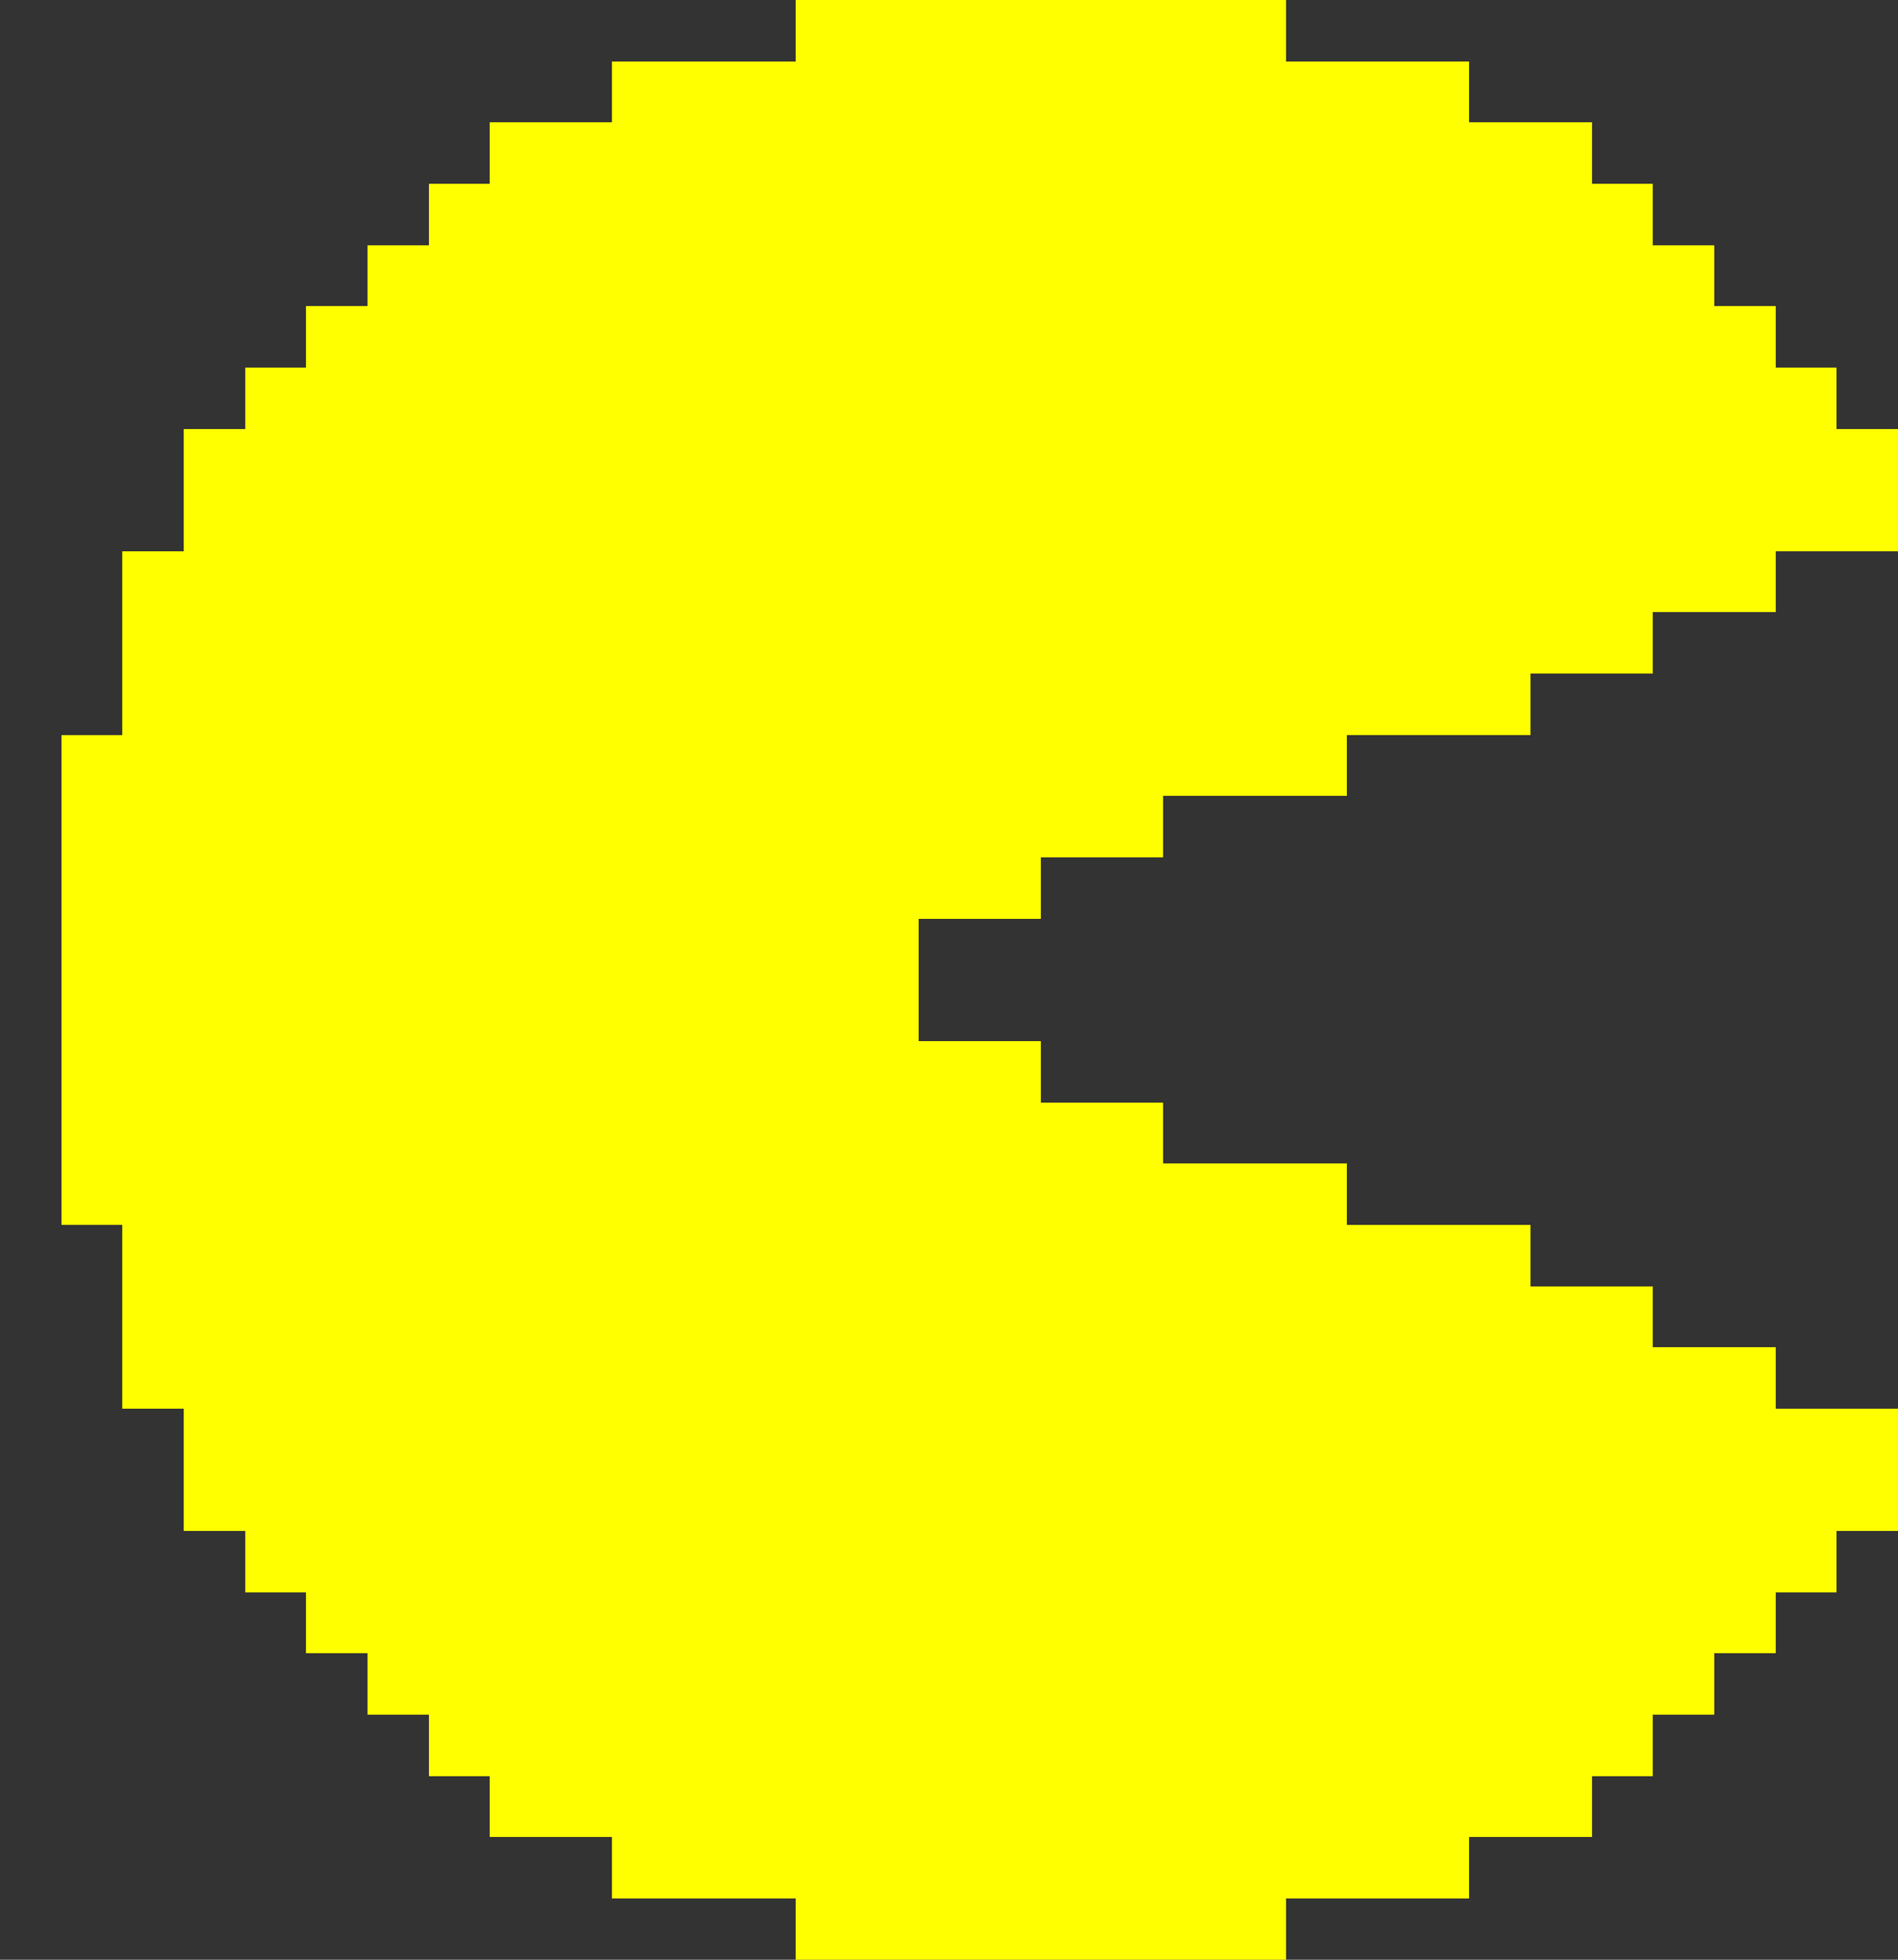 <?xml version="1.0" encoding="UTF-8" ?>
<svg version="1.1" width="31" height="32" xmlns="http://www.w3.org/2000/svg" shape-rendering="crispEdges">
<rect width="100%" height="100%" fill="#333333" stroke="none"/>
<rect x="13" y="0" width="1" height="1" fill="#FFFF00" />
<rect x="14" y="0" width="1" height="1" fill="#FFFF00" />
<rect x="15" y="0" width="1" height="1" fill="#FFFF00" />
<rect x="16" y="0" width="1" height="1" fill="#FFFF00" />
<rect x="17" y="0" width="1" height="1" fill="#FFFF00" />
<rect x="18" y="0" width="1" height="1" fill="#FFFF00" />
<rect x="19" y="0" width="1" height="1" fill="#FFFF00" />
<rect x="20" y="0" width="1" height="1" fill="#FFFF00" />
<rect x="10" y="1" width="1" height="1" fill="#FFFF00" />
<rect x="11" y="1" width="1" height="1" fill="#FFFF00" />
<rect x="12" y="1" width="1" height="1" fill="#FFFF00" />
<rect x="13" y="1" width="1" height="1" fill="#FFFF00" />
<rect x="14" y="1" width="1" height="1" fill="#FFFF00" />
<rect x="15" y="1" width="1" height="1" fill="#FFFF00" />
<rect x="16" y="1" width="1" height="1" fill="#FFFF00" />
<rect x="17" y="1" width="1" height="1" fill="#FFFF00" />
<rect x="18" y="1" width="1" height="1" fill="#FFFF00" />
<rect x="19" y="1" width="1" height="1" fill="#FFFF00" />
<rect x="20" y="1" width="1" height="1" fill="#FFFF00" />
<rect x="21" y="1" width="1" height="1" fill="#FFFF00" />
<rect x="22" y="1" width="1" height="1" fill="#FFFF00" />
<rect x="23" y="1" width="1" height="1" fill="#FFFF00" />
<rect x="8" y="2" width="1" height="1" fill="#FFFF00" />
<rect x="9" y="2" width="1" height="1" fill="#FFFF00" />
<rect x="10" y="2" width="1" height="1" fill="#FFFF00" />
<rect x="11" y="2" width="1" height="1" fill="#FFFF00" />
<rect x="12" y="2" width="1" height="1" fill="#FFFF00" />
<rect x="13" y="2" width="1" height="1" fill="#FFFF00" />
<rect x="14" y="2" width="1" height="1" fill="#FFFF00" />
<rect x="15" y="2" width="1" height="1" fill="#FFFF00" />
<rect x="16" y="2" width="1" height="1" fill="#FFFF00" />
<rect x="17" y="2" width="1" height="1" fill="#FFFF00" />
<rect x="18" y="2" width="1" height="1" fill="#FFFF00" />
<rect x="19" y="2" width="1" height="1" fill="#FFFF00" />
<rect x="20" y="2" width="1" height="1" fill="#FFFF00" />
<rect x="21" y="2" width="1" height="1" fill="#FFFF00" />
<rect x="22" y="2" width="1" height="1" fill="#FFFF00" />
<rect x="23" y="2" width="1" height="1" fill="#FFFF00" />
<rect x="24" y="2" width="1" height="1" fill="#FFFF00" />
<rect x="25" y="2" width="1" height="1" fill="#FFFF00" />
<rect x="7" y="3" width="1" height="1" fill="#FFFF00" />
<rect x="8" y="3" width="1" height="1" fill="#FFFF00" />
<rect x="9" y="3" width="1" height="1" fill="#FFFF00" />
<rect x="10" y="3" width="1" height="1" fill="#FFFF00" />
<rect x="11" y="3" width="1" height="1" fill="#FFFF00" />
<rect x="12" y="3" width="1" height="1" fill="#FFFF00" />
<rect x="13" y="3" width="1" height="1" fill="#FFFF00" />
<rect x="14" y="3" width="1" height="1" fill="#FFFF00" />
<rect x="15" y="3" width="1" height="1" fill="#FFFF00" />
<rect x="16" y="3" width="1" height="1" fill="#FFFF00" />
<rect x="17" y="3" width="1" height="1" fill="#FFFF00" />
<rect x="18" y="3" width="1" height="1" fill="#FFFF00" />
<rect x="19" y="3" width="1" height="1" fill="#FFFF00" />
<rect x="20" y="3" width="1" height="1" fill="#FFFF00" />
<rect x="21" y="3" width="1" height="1" fill="#FFFF00" />
<rect x="22" y="3" width="1" height="1" fill="#FFFF00" />
<rect x="23" y="3" width="1" height="1" fill="#FFFF00" />
<rect x="24" y="3" width="1" height="1" fill="#FFFF00" />
<rect x="25" y="3" width="1" height="1" fill="#FFFF00" />
<rect x="26" y="3" width="1" height="1" fill="#FFFF00" />
<rect x="6" y="4" width="1" height="1" fill="#FFFF00" />
<rect x="7" y="4" width="1" height="1" fill="#FFFF00" />
<rect x="8" y="4" width="1" height="1" fill="#FFFF00" />
<rect x="9" y="4" width="1" height="1" fill="#FFFF00" />
<rect x="10" y="4" width="1" height="1" fill="#FFFF00" />
<rect x="11" y="4" width="1" height="1" fill="#FFFF00" />
<rect x="12" y="4" width="1" height="1" fill="#FFFF00" />
<rect x="13" y="4" width="1" height="1" fill="#FFFF00" />
<rect x="14" y="4" width="1" height="1" fill="#FFFF00" />
<rect x="15" y="4" width="1" height="1" fill="#FFFF00" />
<rect x="16" y="4" width="1" height="1" fill="#FFFF00" />
<rect x="17" y="4" width="1" height="1" fill="#FFFF00" />
<rect x="18" y="4" width="1" height="1" fill="#FFFF00" />
<rect x="19" y="4" width="1" height="1" fill="#FFFF00" />
<rect x="20" y="4" width="1" height="1" fill="#FFFF00" />
<rect x="21" y="4" width="1" height="1" fill="#FFFF00" />
<rect x="22" y="4" width="1" height="1" fill="#FFFF00" />
<rect x="23" y="4" width="1" height="1" fill="#FFFF00" />
<rect x="24" y="4" width="1" height="1" fill="#FFFF00" />
<rect x="25" y="4" width="1" height="1" fill="#FFFF00" />
<rect x="26" y="4" width="1" height="1" fill="#FFFF00" />
<rect x="27" y="4" width="1" height="1" fill="#FFFF00" />
<rect x="5" y="5" width="1" height="1" fill="#FFFF00" />
<rect x="6" y="5" width="1" height="1" fill="#FFFF00" />
<rect x="7" y="5" width="1" height="1" fill="#FFFF00" />
<rect x="8" y="5" width="1" height="1" fill="#FFFF00" />
<rect x="9" y="5" width="1" height="1" fill="#FFFF00" />
<rect x="10" y="5" width="1" height="1" fill="#FFFF00" />
<rect x="11" y="5" width="1" height="1" fill="#FFFF00" />
<rect x="12" y="5" width="1" height="1" fill="#FFFF00" />
<rect x="13" y="5" width="1" height="1" fill="#FFFF00" />
<rect x="14" y="5" width="1" height="1" fill="#FFFF00" />
<rect x="15" y="5" width="1" height="1" fill="#FFFF00" />
<rect x="16" y="5" width="1" height="1" fill="#FFFF00" />
<rect x="17" y="5" width="1" height="1" fill="#FFFF00" />
<rect x="18" y="5" width="1" height="1" fill="#FFFF00" />
<rect x="19" y="5" width="1" height="1" fill="#FFFF00" />
<rect x="20" y="5" width="1" height="1" fill="#FFFF00" />
<rect x="21" y="5" width="1" height="1" fill="#FFFF00" />
<rect x="22" y="5" width="1" height="1" fill="#FFFF00" />
<rect x="23" y="5" width="1" height="1" fill="#FFFF00" />
<rect x="24" y="5" width="1" height="1" fill="#FFFF00" />
<rect x="25" y="5" width="1" height="1" fill="#FFFF00" />
<rect x="26" y="5" width="1" height="1" fill="#FFFF00" />
<rect x="27" y="5" width="1" height="1" fill="#FFFF00" />
<rect x="28" y="5" width="1" height="1" fill="#FFFF00" />
<rect x="4" y="6" width="1" height="1" fill="#FFFF00" />
<rect x="5" y="6" width="1" height="1" fill="#FFFF00" />
<rect x="6" y="6" width="1" height="1" fill="#FFFF00" />
<rect x="7" y="6" width="1" height="1" fill="#FFFF00" />
<rect x="8" y="6" width="1" height="1" fill="#FFFF00" />
<rect x="9" y="6" width="1" height="1" fill="#FFFF00" />
<rect x="10" y="6" width="1" height="1" fill="#FFFF00" />
<rect x="11" y="6" width="1" height="1" fill="#FFFF00" />
<rect x="12" y="6" width="1" height="1" fill="#FFFF00" />
<rect x="13" y="6" width="1" height="1" fill="#FFFF00" />
<rect x="14" y="6" width="1" height="1" fill="#FFFF00" />
<rect x="15" y="6" width="1" height="1" fill="#FFFF00" />
<rect x="16" y="6" width="1" height="1" fill="#FFFF00" />
<rect x="17" y="6" width="1" height="1" fill="#FFFF00" />
<rect x="18" y="6" width="1" height="1" fill="#FFFF00" />
<rect x="19" y="6" width="1" height="1" fill="#FFFF00" />
<rect x="20" y="6" width="1" height="1" fill="#FFFF00" />
<rect x="21" y="6" width="1" height="1" fill="#FFFF00" />
<rect x="22" y="6" width="1" height="1" fill="#FFFF00" />
<rect x="23" y="6" width="1" height="1" fill="#FFFF00" />
<rect x="24" y="6" width="1" height="1" fill="#FFFF00" />
<rect x="25" y="6" width="1" height="1" fill="#FFFF00" />
<rect x="26" y="6" width="1" height="1" fill="#FFFF00" />
<rect x="27" y="6" width="1" height="1" fill="#FFFF00" />
<rect x="28" y="6" width="1" height="1" fill="#FFFF00" />
<rect x="29" y="6" width="1" height="1" fill="#FFFF00" />
<rect x="3" y="7" width="1" height="1" fill="#FFFF00" />
<rect x="4" y="7" width="1" height="1" fill="#FFFF00" />
<rect x="5" y="7" width="1" height="1" fill="#FFFF00" />
<rect x="6" y="7" width="1" height="1" fill="#FFFF00" />
<rect x="7" y="7" width="1" height="1" fill="#FFFF00" />
<rect x="8" y="7" width="1" height="1" fill="#FFFF00" />
<rect x="9" y="7" width="1" height="1" fill="#FFFF00" />
<rect x="10" y="7" width="1" height="1" fill="#FFFF00" />
<rect x="11" y="7" width="1" height="1" fill="#FFFF00" />
<rect x="12" y="7" width="1" height="1" fill="#FFFF00" />
<rect x="13" y="7" width="1" height="1" fill="#FFFF00" />
<rect x="14" y="7" width="1" height="1" fill="#FFFF00" />
<rect x="15" y="7" width="1" height="1" fill="#FFFF00" />
<rect x="16" y="7" width="1" height="1" fill="#FFFF00" />
<rect x="17" y="7" width="1" height="1" fill="#FFFF00" />
<rect x="18" y="7" width="1" height="1" fill="#FFFF00" />
<rect x="19" y="7" width="1" height="1" fill="#FFFF00" />
<rect x="20" y="7" width="1" height="1" fill="#FFFF00" />
<rect x="21" y="7" width="1" height="1" fill="#FFFF00" />
<rect x="22" y="7" width="1" height="1" fill="#FFFF00" />
<rect x="23" y="7" width="1" height="1" fill="#FFFF00" />
<rect x="24" y="7" width="1" height="1" fill="#FFFF00" />
<rect x="25" y="7" width="1" height="1" fill="#FFFF00" />
<rect x="26" y="7" width="1" height="1" fill="#FFFF00" />
<rect x="27" y="7" width="1" height="1" fill="#FFFF00" />
<rect x="28" y="7" width="1" height="1" fill="#FFFF00" />
<rect x="29" y="7" width="1" height="1" fill="#FFFF00" />
<rect x="30" y="7" width="1" height="1" fill="#FFFF00" />
<rect x="3" y="8" width="1" height="1" fill="#FFFF00" />
<rect x="4" y="8" width="1" height="1" fill="#FFFF00" />
<rect x="5" y="8" width="1" height="1" fill="#FFFF00" />
<rect x="6" y="8" width="1" height="1" fill="#FFFF00" />
<rect x="7" y="8" width="1" height="1" fill="#FFFF00" />
<rect x="8" y="8" width="1" height="1" fill="#FFFF00" />
<rect x="9" y="8" width="1" height="1" fill="#FFFF00" />
<rect x="10" y="8" width="1" height="1" fill="#FFFF00" />
<rect x="11" y="8" width="1" height="1" fill="#FFFF00" />
<rect x="12" y="8" width="1" height="1" fill="#FFFF00" />
<rect x="13" y="8" width="1" height="1" fill="#FFFF00" />
<rect x="14" y="8" width="1" height="1" fill="#FFFF00" />
<rect x="15" y="8" width="1" height="1" fill="#FFFF00" />
<rect x="16" y="8" width="1" height="1" fill="#FFFF00" />
<rect x="17" y="8" width="1" height="1" fill="#FFFF00" />
<rect x="18" y="8" width="1" height="1" fill="#FFFF00" />
<rect x="19" y="8" width="1" height="1" fill="#FFFF00" />
<rect x="20" y="8" width="1" height="1" fill="#FFFF00" />
<rect x="21" y="8" width="1" height="1" fill="#FFFF00" />
<rect x="22" y="8" width="1" height="1" fill="#FFFF00" />
<rect x="23" y="8" width="1" height="1" fill="#FFFF00" />
<rect x="24" y="8" width="1" height="1" fill="#FFFF00" />
<rect x="25" y="8" width="1" height="1" fill="#FFFF00" />
<rect x="26" y="8" width="1" height="1" fill="#FFFF00" />
<rect x="27" y="8" width="1" height="1" fill="#FFFF00" />
<rect x="28" y="8" width="1" height="1" fill="#FFFF00" />
<rect x="29" y="8" width="1" height="1" fill="#FFFF00" />
<rect x="30" y="8" width="1" height="1" fill="#FFFF00" />
<rect x="2" y="9" width="1" height="1" fill="#FFFF00" />
<rect x="3" y="9" width="1" height="1" fill="#FFFF00" />
<rect x="4" y="9" width="1" height="1" fill="#FFFF00" />
<rect x="5" y="9" width="1" height="1" fill="#FFFF00" />
<rect x="6" y="9" width="1" height="1" fill="#FFFF00" />
<rect x="7" y="9" width="1" height="1" fill="#FFFF00" />
<rect x="8" y="9" width="1" height="1" fill="#FFFF00" />
<rect x="9" y="9" width="1" height="1" fill="#FFFF00" />
<rect x="10" y="9" width="1" height="1" fill="#FFFF00" />
<rect x="11" y="9" width="1" height="1" fill="#FFFF00" />
<rect x="12" y="9" width="1" height="1" fill="#FFFF00" />
<rect x="13" y="9" width="1" height="1" fill="#FFFF00" />
<rect x="14" y="9" width="1" height="1" fill="#FFFF00" />
<rect x="15" y="9" width="1" height="1" fill="#FFFF00" />
<rect x="16" y="9" width="1" height="1" fill="#FFFF00" />
<rect x="17" y="9" width="1" height="1" fill="#FFFF00" />
<rect x="18" y="9" width="1" height="1" fill="#FFFF00" />
<rect x="19" y="9" width="1" height="1" fill="#FFFF00" />
<rect x="20" y="9" width="1" height="1" fill="#FFFF00" />
<rect x="21" y="9" width="1" height="1" fill="#FFFF00" />
<rect x="22" y="9" width="1" height="1" fill="#FFFF00" />
<rect x="23" y="9" width="1" height="1" fill="#FFFF00" />
<rect x="24" y="9" width="1" height="1" fill="#FFFF00" />
<rect x="25" y="9" width="1" height="1" fill="#FFFF00" />
<rect x="26" y="9" width="1" height="1" fill="#FFFF00" />
<rect x="27" y="9" width="1" height="1" fill="#FFFF00" />
<rect x="28" y="9" width="1" height="1" fill="#FFFF00" />
<rect x="2" y="10" width="1" height="1" fill="#FFFF00" />
<rect x="3" y="10" width="1" height="1" fill="#FFFF00" />
<rect x="4" y="10" width="1" height="1" fill="#FFFF00" />
<rect x="5" y="10" width="1" height="1" fill="#FFFF00" />
<rect x="6" y="10" width="1" height="1" fill="#FFFF00" />
<rect x="7" y="10" width="1" height="1" fill="#FFFF00" />
<rect x="8" y="10" width="1" height="1" fill="#FFFF00" />
<rect x="9" y="10" width="1" height="1" fill="#FFFF00" />
<rect x="10" y="10" width="1" height="1" fill="#FFFF00" />
<rect x="11" y="10" width="1" height="1" fill="#FFFF00" />
<rect x="12" y="10" width="1" height="1" fill="#FFFF00" />
<rect x="13" y="10" width="1" height="1" fill="#FFFF00" />
<rect x="14" y="10" width="1" height="1" fill="#FFFF00" />
<rect x="15" y="10" width="1" height="1" fill="#FFFF00" />
<rect x="16" y="10" width="1" height="1" fill="#FFFF00" />
<rect x="17" y="10" width="1" height="1" fill="#FFFF00" />
<rect x="18" y="10" width="1" height="1" fill="#FFFF00" />
<rect x="19" y="10" width="1" height="1" fill="#FFFF00" />
<rect x="20" y="10" width="1" height="1" fill="#FFFF00" />
<rect x="21" y="10" width="1" height="1" fill="#FFFF00" />
<rect x="22" y="10" width="1" height="1" fill="#FFFF00" />
<rect x="23" y="10" width="1" height="1" fill="#FFFF00" />
<rect x="24" y="10" width="1" height="1" fill="#FFFF00" />
<rect x="25" y="10" width="1" height="1" fill="#FFFF00" />
<rect x="26" y="10" width="1" height="1" fill="#FFFF00" />
<rect x="2" y="11" width="1" height="1" fill="#FFFF00" />
<rect x="3" y="11" width="1" height="1" fill="#FFFF00" />
<rect x="4" y="11" width="1" height="1" fill="#FFFF00" />
<rect x="5" y="11" width="1" height="1" fill="#FFFF00" />
<rect x="6" y="11" width="1" height="1" fill="#FFFF00" />
<rect x="7" y="11" width="1" height="1" fill="#FFFF00" />
<rect x="8" y="11" width="1" height="1" fill="#FFFF00" />
<rect x="9" y="11" width="1" height="1" fill="#FFFF00" />
<rect x="10" y="11" width="1" height="1" fill="#FFFF00" />
<rect x="11" y="11" width="1" height="1" fill="#FFFF00" />
<rect x="12" y="11" width="1" height="1" fill="#FFFF00" />
<rect x="13" y="11" width="1" height="1" fill="#FFFF00" />
<rect x="14" y="11" width="1" height="1" fill="#FFFF00" />
<rect x="15" y="11" width="1" height="1" fill="#FFFF00" />
<rect x="16" y="11" width="1" height="1" fill="#FFFF00" />
<rect x="17" y="11" width="1" height="1" fill="#FFFF00" />
<rect x="18" y="11" width="1" height="1" fill="#FFFF00" />
<rect x="19" y="11" width="1" height="1" fill="#FFFF00" />
<rect x="20" y="11" width="1" height="1" fill="#FFFF00" />
<rect x="21" y="11" width="1" height="1" fill="#FFFF00" />
<rect x="22" y="11" width="1" height="1" fill="#FFFF00" />
<rect x="23" y="11" width="1" height="1" fill="#FFFF00" />
<rect x="24" y="11" width="1" height="1" fill="#FFFF00" />
<rect x="1" y="12" width="1" height="1" fill="#FFFF00" />
<rect x="2" y="12" width="1" height="1" fill="#FFFF00" />
<rect x="3" y="12" width="1" height="1" fill="#FFFF00" />
<rect x="4" y="12" width="1" height="1" fill="#FFFF00" />
<rect x="5" y="12" width="1" height="1" fill="#FFFF00" />
<rect x="6" y="12" width="1" height="1" fill="#FFFF00" />
<rect x="7" y="12" width="1" height="1" fill="#FFFF00" />
<rect x="8" y="12" width="1" height="1" fill="#FFFF00" />
<rect x="9" y="12" width="1" height="1" fill="#FFFF00" />
<rect x="10" y="12" width="1" height="1" fill="#FFFF00" />
<rect x="11" y="12" width="1" height="1" fill="#FFFF00" />
<rect x="12" y="12" width="1" height="1" fill="#FFFF00" />
<rect x="13" y="12" width="1" height="1" fill="#FFFF00" />
<rect x="14" y="12" width="1" height="1" fill="#FFFF00" />
<rect x="15" y="12" width="1" height="1" fill="#FFFF00" />
<rect x="16" y="12" width="1" height="1" fill="#FFFF00" />
<rect x="17" y="12" width="1" height="1" fill="#FFFF00" />
<rect x="18" y="12" width="1" height="1" fill="#FFFF00" />
<rect x="19" y="12" width="1" height="1" fill="#FFFF00" />
<rect x="20" y="12" width="1" height="1" fill="#FFFF00" />
<rect x="21" y="12" width="1" height="1" fill="#FFFF00" />
<rect x="1" y="13" width="1" height="1" fill="#FFFF00" />
<rect x="2" y="13" width="1" height="1" fill="#FFFF00" />
<rect x="3" y="13" width="1" height="1" fill="#FFFF00" />
<rect x="4" y="13" width="1" height="1" fill="#FFFF00" />
<rect x="5" y="13" width="1" height="1" fill="#FFFF00" />
<rect x="6" y="13" width="1" height="1" fill="#FFFF00" />
<rect x="7" y="13" width="1" height="1" fill="#FFFF00" />
<rect x="8" y="13" width="1" height="1" fill="#FFFF00" />
<rect x="9" y="13" width="1" height="1" fill="#FFFF00" />
<rect x="10" y="13" width="1" height="1" fill="#FFFF00" />
<rect x="11" y="13" width="1" height="1" fill="#FFFF00" />
<rect x="12" y="13" width="1" height="1" fill="#FFFF00" />
<rect x="13" y="13" width="1" height="1" fill="#FFFF00" />
<rect x="14" y="13" width="1" height="1" fill="#FFFF00" />
<rect x="15" y="13" width="1" height="1" fill="#FFFF00" />
<rect x="16" y="13" width="1" height="1" fill="#FFFF00" />
<rect x="17" y="13" width="1" height="1" fill="#FFFF00" />
<rect x="18" y="13" width="1" height="1" fill="#FFFF00" />
<rect x="1" y="14" width="1" height="1" fill="#FFFF00" />
<rect x="2" y="14" width="1" height="1" fill="#FFFF00" />
<rect x="3" y="14" width="1" height="1" fill="#FFFF00" />
<rect x="4" y="14" width="1" height="1" fill="#FFFF00" />
<rect x="5" y="14" width="1" height="1" fill="#FFFF00" />
<rect x="6" y="14" width="1" height="1" fill="#FFFF00" />
<rect x="7" y="14" width="1" height="1" fill="#FFFF00" />
<rect x="8" y="14" width="1" height="1" fill="#FFFF00" />
<rect x="9" y="14" width="1" height="1" fill="#FFFF00" />
<rect x="10" y="14" width="1" height="1" fill="#FFFF00" />
<rect x="11" y="14" width="1" height="1" fill="#FFFF00" />
<rect x="12" y="14" width="1" height="1" fill="#FFFF00" />
<rect x="13" y="14" width="1" height="1" fill="#FFFF00" />
<rect x="14" y="14" width="1" height="1" fill="#FFFF00" />
<rect x="15" y="14" width="1" height="1" fill="#FFFF00" />
<rect x="16" y="14" width="1" height="1" fill="#FFFF00" />
<rect x="1" y="15" width="1" height="1" fill="#FFFF00" />
<rect x="2" y="15" width="1" height="1" fill="#FFFF00" />
<rect x="3" y="15" width="1" height="1" fill="#FFFF00" />
<rect x="4" y="15" width="1" height="1" fill="#FFFF00" />
<rect x="5" y="15" width="1" height="1" fill="#FFFF00" />
<rect x="6" y="15" width="1" height="1" fill="#FFFF00" />
<rect x="7" y="15" width="1" height="1" fill="#FFFF00" />
<rect x="8" y="15" width="1" height="1" fill="#FFFF00" />
<rect x="9" y="15" width="1" height="1" fill="#FFFF00" />
<rect x="10" y="15" width="1" height="1" fill="#FFFF00" />
<rect x="11" y="15" width="1" height="1" fill="#FFFF00" />
<rect x="12" y="15" width="1" height="1" fill="#FFFF00" />
<rect x="13" y="15" width="1" height="1" fill="#FFFF00" />
<rect x="14" y="15" width="1" height="1" fill="#FFFF00" />
<rect x="1" y="16" width="1" height="1" fill="#FFFF00" />
<rect x="2" y="16" width="1" height="1" fill="#FFFF00" />
<rect x="3" y="16" width="1" height="1" fill="#FFFF00" />
<rect x="4" y="16" width="1" height="1" fill="#FFFF00" />
<rect x="5" y="16" width="1" height="1" fill="#FFFF00" />
<rect x="6" y="16" width="1" height="1" fill="#FFFF00" />
<rect x="7" y="16" width="1" height="1" fill="#FFFF00" />
<rect x="8" y="16" width="1" height="1" fill="#FFFF00" />
<rect x="9" y="16" width="1" height="1" fill="#FFFF00" />
<rect x="10" y="16" width="1" height="1" fill="#FFFF00" />
<rect x="11" y="16" width="1" height="1" fill="#FFFF00" />
<rect x="12" y="16" width="1" height="1" fill="#FFFF00" />
<rect x="13" y="16" width="1" height="1" fill="#FFFF00" />
<rect x="14" y="16" width="1" height="1" fill="#FFFF00" />
<rect x="1" y="17" width="1" height="1" fill="#FFFF00" />
<rect x="2" y="17" width="1" height="1" fill="#FFFF00" />
<rect x="3" y="17" width="1" height="1" fill="#FFFF00" />
<rect x="4" y="17" width="1" height="1" fill="#FFFF00" />
<rect x="5" y="17" width="1" height="1" fill="#FFFF00" />
<rect x="6" y="17" width="1" height="1" fill="#FFFF00" />
<rect x="7" y="17" width="1" height="1" fill="#FFFF00" />
<rect x="8" y="17" width="1" height="1" fill="#FFFF00" />
<rect x="9" y="17" width="1" height="1" fill="#FFFF00" />
<rect x="10" y="17" width="1" height="1" fill="#FFFF00" />
<rect x="11" y="17" width="1" height="1" fill="#FFFF00" />
<rect x="12" y="17" width="1" height="1" fill="#FFFF00" />
<rect x="13" y="17" width="1" height="1" fill="#FFFF00" />
<rect x="14" y="17" width="1" height="1" fill="#FFFF00" />
<rect x="15" y="17" width="1" height="1" fill="#FFFF00" />
<rect x="16" y="17" width="1" height="1" fill="#FFFF00" />
<rect x="1" y="18" width="1" height="1" fill="#FFFF00" />
<rect x="2" y="18" width="1" height="1" fill="#FFFF00" />
<rect x="3" y="18" width="1" height="1" fill="#FFFF00" />
<rect x="4" y="18" width="1" height="1" fill="#FFFF00" />
<rect x="5" y="18" width="1" height="1" fill="#FFFF00" />
<rect x="6" y="18" width="1" height="1" fill="#FFFF00" />
<rect x="7" y="18" width="1" height="1" fill="#FFFF00" />
<rect x="8" y="18" width="1" height="1" fill="#FFFF00" />
<rect x="9" y="18" width="1" height="1" fill="#FFFF00" />
<rect x="10" y="18" width="1" height="1" fill="#FFFF00" />
<rect x="11" y="18" width="1" height="1" fill="#FFFF00" />
<rect x="12" y="18" width="1" height="1" fill="#FFFF00" />
<rect x="13" y="18" width="1" height="1" fill="#FFFF00" />
<rect x="14" y="18" width="1" height="1" fill="#FFFF00" />
<rect x="15" y="18" width="1" height="1" fill="#FFFF00" />
<rect x="16" y="18" width="1" height="1" fill="#FFFF00" />
<rect x="17" y="18" width="1" height="1" fill="#FFFF00" />
<rect x="18" y="18" width="1" height="1" fill="#FFFF00" />
<rect x="1" y="19" width="1" height="1" fill="#FFFF00" />
<rect x="2" y="19" width="1" height="1" fill="#FFFF00" />
<rect x="3" y="19" width="1" height="1" fill="#FFFF00" />
<rect x="4" y="19" width="1" height="1" fill="#FFFF00" />
<rect x="5" y="19" width="1" height="1" fill="#FFFF00" />
<rect x="6" y="19" width="1" height="1" fill="#FFFF00" />
<rect x="7" y="19" width="1" height="1" fill="#FFFF00" />
<rect x="8" y="19" width="1" height="1" fill="#FFFF00" />
<rect x="9" y="19" width="1" height="1" fill="#FFFF00" />
<rect x="10" y="19" width="1" height="1" fill="#FFFF00" />
<rect x="11" y="19" width="1" height="1" fill="#FFFF00" />
<rect x="12" y="19" width="1" height="1" fill="#FFFF00" />
<rect x="13" y="19" width="1" height="1" fill="#FFFF00" />
<rect x="14" y="19" width="1" height="1" fill="#FFFF00" />
<rect x="15" y="19" width="1" height="1" fill="#FFFF00" />
<rect x="16" y="19" width="1" height="1" fill="#FFFF00" />
<rect x="17" y="19" width="1" height="1" fill="#FFFF00" />
<rect x="18" y="19" width="1" height="1" fill="#FFFF00" />
<rect x="19" y="19" width="1" height="1" fill="#FFFF00" />
<rect x="20" y="19" width="1" height="1" fill="#FFFF00" />
<rect x="21" y="19" width="1" height="1" fill="#FFFF00" />
<rect x="2" y="20" width="1" height="1" fill="#FFFF00" />
<rect x="3" y="20" width="1" height="1" fill="#FFFF00" />
<rect x="4" y="20" width="1" height="1" fill="#FFFF00" />
<rect x="5" y="20" width="1" height="1" fill="#FFFF00" />
<rect x="6" y="20" width="1" height="1" fill="#FFFF00" />
<rect x="7" y="20" width="1" height="1" fill="#FFFF00" />
<rect x="8" y="20" width="1" height="1" fill="#FFFF00" />
<rect x="9" y="20" width="1" height="1" fill="#FFFF00" />
<rect x="10" y="20" width="1" height="1" fill="#FFFF00" />
<rect x="11" y="20" width="1" height="1" fill="#FFFF00" />
<rect x="12" y="20" width="1" height="1" fill="#FFFF00" />
<rect x="13" y="20" width="1" height="1" fill="#FFFF00" />
<rect x="14" y="20" width="1" height="1" fill="#FFFF00" />
<rect x="15" y="20" width="1" height="1" fill="#FFFF00" />
<rect x="16" y="20" width="1" height="1" fill="#FFFF00" />
<rect x="17" y="20" width="1" height="1" fill="#FFFF00" />
<rect x="18" y="20" width="1" height="1" fill="#FFFF00" />
<rect x="19" y="20" width="1" height="1" fill="#FFFF00" />
<rect x="20" y="20" width="1" height="1" fill="#FFFF00" />
<rect x="21" y="20" width="1" height="1" fill="#FFFF00" />
<rect x="22" y="20" width="1" height="1" fill="#FFFF00" />
<rect x="23" y="20" width="1" height="1" fill="#FFFF00" />
<rect x="24" y="20" width="1" height="1" fill="#FFFF00" />
<rect x="2" y="21" width="1" height="1" fill="#FFFF00" />
<rect x="3" y="21" width="1" height="1" fill="#FFFF00" />
<rect x="4" y="21" width="1" height="1" fill="#FFFF00" />
<rect x="5" y="21" width="1" height="1" fill="#FFFF00" />
<rect x="6" y="21" width="1" height="1" fill="#FFFF00" />
<rect x="7" y="21" width="1" height="1" fill="#FFFF00" />
<rect x="8" y="21" width="1" height="1" fill="#FFFF00" />
<rect x="9" y="21" width="1" height="1" fill="#FFFF00" />
<rect x="10" y="21" width="1" height="1" fill="#FFFF00" />
<rect x="11" y="21" width="1" height="1" fill="#FFFF00" />
<rect x="12" y="21" width="1" height="1" fill="#FFFF00" />
<rect x="13" y="21" width="1" height="1" fill="#FFFF00" />
<rect x="14" y="21" width="1" height="1" fill="#FFFF00" />
<rect x="15" y="21" width="1" height="1" fill="#FFFF00" />
<rect x="16" y="21" width="1" height="1" fill="#FFFF00" />
<rect x="17" y="21" width="1" height="1" fill="#FFFF00" />
<rect x="18" y="21" width="1" height="1" fill="#FFFF00" />
<rect x="19" y="21" width="1" height="1" fill="#FFFF00" />
<rect x="20" y="21" width="1" height="1" fill="#FFFF00" />
<rect x="21" y="21" width="1" height="1" fill="#FFFF00" />
<rect x="22" y="21" width="1" height="1" fill="#FFFF00" />
<rect x="23" y="21" width="1" height="1" fill="#FFFF00" />
<rect x="24" y="21" width="1" height="1" fill="#FFFF00" />
<rect x="25" y="21" width="1" height="1" fill="#FFFF00" />
<rect x="26" y="21" width="1" height="1" fill="#FFFF00" />
<rect x="2" y="22" width="1" height="1" fill="#FFFF00" />
<rect x="3" y="22" width="1" height="1" fill="#FFFF00" />
<rect x="4" y="22" width="1" height="1" fill="#FFFF00" />
<rect x="5" y="22" width="1" height="1" fill="#FFFF00" />
<rect x="6" y="22" width="1" height="1" fill="#FFFF00" />
<rect x="7" y="22" width="1" height="1" fill="#FFFF00" />
<rect x="8" y="22" width="1" height="1" fill="#FFFF00" />
<rect x="9" y="22" width="1" height="1" fill="#FFFF00" />
<rect x="10" y="22" width="1" height="1" fill="#FFFF00" />
<rect x="11" y="22" width="1" height="1" fill="#FFFF00" />
<rect x="12" y="22" width="1" height="1" fill="#FFFF00" />
<rect x="13" y="22" width="1" height="1" fill="#FFFF00" />
<rect x="14" y="22" width="1" height="1" fill="#FFFF00" />
<rect x="15" y="22" width="1" height="1" fill="#FFFF00" />
<rect x="16" y="22" width="1" height="1" fill="#FFFF00" />
<rect x="17" y="22" width="1" height="1" fill="#FFFF00" />
<rect x="18" y="22" width="1" height="1" fill="#FFFF00" />
<rect x="19" y="22" width="1" height="1" fill="#FFFF00" />
<rect x="20" y="22" width="1" height="1" fill="#FFFF00" />
<rect x="21" y="22" width="1" height="1" fill="#FFFF00" />
<rect x="22" y="22" width="1" height="1" fill="#FFFF00" />
<rect x="23" y="22" width="1" height="1" fill="#FFFF00" />
<rect x="24" y="22" width="1" height="1" fill="#FFFF00" />
<rect x="25" y="22" width="1" height="1" fill="#FFFF00" />
<rect x="26" y="22" width="1" height="1" fill="#FFFF00" />
<rect x="27" y="22" width="1" height="1" fill="#FFFF00" />
<rect x="28" y="22" width="1" height="1" fill="#FFFF00" />
<rect x="3" y="23" width="1" height="1" fill="#FFFF00" />
<rect x="4" y="23" width="1" height="1" fill="#FFFF00" />
<rect x="5" y="23" width="1" height="1" fill="#FFFF00" />
<rect x="6" y="23" width="1" height="1" fill="#FFFF00" />
<rect x="7" y="23" width="1" height="1" fill="#FFFF00" />
<rect x="8" y="23" width="1" height="1" fill="#FFFF00" />
<rect x="9" y="23" width="1" height="1" fill="#FFFF00" />
<rect x="10" y="23" width="1" height="1" fill="#FFFF00" />
<rect x="11" y="23" width="1" height="1" fill="#FFFF00" />
<rect x="12" y="23" width="1" height="1" fill="#FFFF00" />
<rect x="13" y="23" width="1" height="1" fill="#FFFF00" />
<rect x="14" y="23" width="1" height="1" fill="#FFFF00" />
<rect x="15" y="23" width="1" height="1" fill="#FFFF00" />
<rect x="16" y="23" width="1" height="1" fill="#FFFF00" />
<rect x="17" y="23" width="1" height="1" fill="#FFFF00" />
<rect x="18" y="23" width="1" height="1" fill="#FFFF00" />
<rect x="19" y="23" width="1" height="1" fill="#FFFF00" />
<rect x="20" y="23" width="1" height="1" fill="#FFFF00" />
<rect x="21" y="23" width="1" height="1" fill="#FFFF00" />
<rect x="22" y="23" width="1" height="1" fill="#FFFF00" />
<rect x="23" y="23" width="1" height="1" fill="#FFFF00" />
<rect x="24" y="23" width="1" height="1" fill="#FFFF00" />
<rect x="25" y="23" width="1" height="1" fill="#FFFF00" />
<rect x="26" y="23" width="1" height="1" fill="#FFFF00" />
<rect x="27" y="23" width="1" height="1" fill="#FFFF00" />
<rect x="28" y="23" width="1" height="1" fill="#FFFF00" />
<rect x="29" y="23" width="1" height="1" fill="#FFFF00" />
<rect x="30" y="23" width="1" height="1" fill="#FFFF00" />
<rect x="3" y="24" width="1" height="1" fill="#FFFF00" />
<rect x="4" y="24" width="1" height="1" fill="#FFFF00" />
<rect x="5" y="24" width="1" height="1" fill="#FFFF00" />
<rect x="6" y="24" width="1" height="1" fill="#FFFF00" />
<rect x="7" y="24" width="1" height="1" fill="#FFFF00" />
<rect x="8" y="24" width="1" height="1" fill="#FFFF00" />
<rect x="9" y="24" width="1" height="1" fill="#FFFF00" />
<rect x="10" y="24" width="1" height="1" fill="#FFFF00" />
<rect x="11" y="24" width="1" height="1" fill="#FFFF00" />
<rect x="12" y="24" width="1" height="1" fill="#FFFF00" />
<rect x="13" y="24" width="1" height="1" fill="#FFFF00" />
<rect x="14" y="24" width="1" height="1" fill="#FFFF00" />
<rect x="15" y="24" width="1" height="1" fill="#FFFF00" />
<rect x="16" y="24" width="1" height="1" fill="#FFFF00" />
<rect x="17" y="24" width="1" height="1" fill="#FFFF00" />
<rect x="18" y="24" width="1" height="1" fill="#FFFF00" />
<rect x="19" y="24" width="1" height="1" fill="#FFFF00" />
<rect x="20" y="24" width="1" height="1" fill="#FFFF00" />
<rect x="21" y="24" width="1" height="1" fill="#FFFF00" />
<rect x="22" y="24" width="1" height="1" fill="#FFFF00" />
<rect x="23" y="24" width="1" height="1" fill="#FFFF00" />
<rect x="24" y="24" width="1" height="1" fill="#FFFF00" />
<rect x="25" y="24" width="1" height="1" fill="#FFFF00" />
<rect x="26" y="24" width="1" height="1" fill="#FFFF00" />
<rect x="27" y="24" width="1" height="1" fill="#FFFF00" />
<rect x="28" y="24" width="1" height="1" fill="#FFFF00" />
<rect x="29" y="24" width="1" height="1" fill="#FFFF00" />
<rect x="30" y="24" width="1" height="1" fill="#FFFF00" />
<rect x="4" y="25" width="1" height="1" fill="#FFFF00" />
<rect x="5" y="25" width="1" height="1" fill="#FFFF00" />
<rect x="6" y="25" width="1" height="1" fill="#FFFF00" />
<rect x="7" y="25" width="1" height="1" fill="#FFFF00" />
<rect x="8" y="25" width="1" height="1" fill="#FFFF00" />
<rect x="9" y="25" width="1" height="1" fill="#FFFF00" />
<rect x="10" y="25" width="1" height="1" fill="#FFFF00" />
<rect x="11" y="25" width="1" height="1" fill="#FFFF00" />
<rect x="12" y="25" width="1" height="1" fill="#FFFF00" />
<rect x="13" y="25" width="1" height="1" fill="#FFFF00" />
<rect x="14" y="25" width="1" height="1" fill="#FFFF00" />
<rect x="15" y="25" width="1" height="1" fill="#FFFF00" />
<rect x="16" y="25" width="1" height="1" fill="#FFFF00" />
<rect x="17" y="25" width="1" height="1" fill="#FFFF00" />
<rect x="18" y="25" width="1" height="1" fill="#FFFF00" />
<rect x="19" y="25" width="1" height="1" fill="#FFFF00" />
<rect x="20" y="25" width="1" height="1" fill="#FFFF00" />
<rect x="21" y="25" width="1" height="1" fill="#FFFF00" />
<rect x="22" y="25" width="1" height="1" fill="#FFFF00" />
<rect x="23" y="25" width="1" height="1" fill="#FFFF00" />
<rect x="24" y="25" width="1" height="1" fill="#FFFF00" />
<rect x="25" y="25" width="1" height="1" fill="#FFFF00" />
<rect x="26" y="25" width="1" height="1" fill="#FFFF00" />
<rect x="27" y="25" width="1" height="1" fill="#FFFF00" />
<rect x="28" y="25" width="1" height="1" fill="#FFFF00" />
<rect x="29" y="25" width="1" height="1" fill="#FFFF00" />
<rect x="5" y="26" width="1" height="1" fill="#FFFF00" />
<rect x="6" y="26" width="1" height="1" fill="#FFFF00" />
<rect x="7" y="26" width="1" height="1" fill="#FFFF00" />
<rect x="8" y="26" width="1" height="1" fill="#FFFF00" />
<rect x="9" y="26" width="1" height="1" fill="#FFFF00" />
<rect x="10" y="26" width="1" height="1" fill="#FFFF00" />
<rect x="11" y="26" width="1" height="1" fill="#FFFF00" />
<rect x="12" y="26" width="1" height="1" fill="#FFFF00" />
<rect x="13" y="26" width="1" height="1" fill="#FFFF00" />
<rect x="14" y="26" width="1" height="1" fill="#FFFF00" />
<rect x="15" y="26" width="1" height="1" fill="#FFFF00" />
<rect x="16" y="26" width="1" height="1" fill="#FFFF00" />
<rect x="17" y="26" width="1" height="1" fill="#FFFF00" />
<rect x="18" y="26" width="1" height="1" fill="#FFFF00" />
<rect x="19" y="26" width="1" height="1" fill="#FFFF00" />
<rect x="20" y="26" width="1" height="1" fill="#FFFF00" />
<rect x="21" y="26" width="1" height="1" fill="#FFFF00" />
<rect x="22" y="26" width="1" height="1" fill="#FFFF00" />
<rect x="23" y="26" width="1" height="1" fill="#FFFF00" />
<rect x="24" y="26" width="1" height="1" fill="#FFFF00" />
<rect x="25" y="26" width="1" height="1" fill="#FFFF00" />
<rect x="26" y="26" width="1" height="1" fill="#FFFF00" />
<rect x="27" y="26" width="1" height="1" fill="#FFFF00" />
<rect x="28" y="26" width="1" height="1" fill="#FFFF00" />
<rect x="6" y="27" width="1" height="1" fill="#FFFF00" />
<rect x="7" y="27" width="1" height="1" fill="#FFFF00" />
<rect x="8" y="27" width="1" height="1" fill="#FFFF00" />
<rect x="9" y="27" width="1" height="1" fill="#FFFF00" />
<rect x="10" y="27" width="1" height="1" fill="#FFFF00" />
<rect x="11" y="27" width="1" height="1" fill="#FFFF00" />
<rect x="12" y="27" width="1" height="1" fill="#FFFF00" />
<rect x="13" y="27" width="1" height="1" fill="#FFFF00" />
<rect x="14" y="27" width="1" height="1" fill="#FFFF00" />
<rect x="15" y="27" width="1" height="1" fill="#FFFF00" />
<rect x="16" y="27" width="1" height="1" fill="#FFFF00" />
<rect x="17" y="27" width="1" height="1" fill="#FFFF00" />
<rect x="18" y="27" width="1" height="1" fill="#FFFF00" />
<rect x="19" y="27" width="1" height="1" fill="#FFFF00" />
<rect x="20" y="27" width="1" height="1" fill="#FFFF00" />
<rect x="21" y="27" width="1" height="1" fill="#FFFF00" />
<rect x="22" y="27" width="1" height="1" fill="#FFFF00" />
<rect x="23" y="27" width="1" height="1" fill="#FFFF00" />
<rect x="24" y="27" width="1" height="1" fill="#FFFF00" />
<rect x="25" y="27" width="1" height="1" fill="#FFFF00" />
<rect x="26" y="27" width="1" height="1" fill="#FFFF00" />
<rect x="27" y="27" width="1" height="1" fill="#FFFF00" />
<rect x="7" y="28" width="1" height="1" fill="#FFFF00" />
<rect x="8" y="28" width="1" height="1" fill="#FFFF00" />
<rect x="9" y="28" width="1" height="1" fill="#FFFF00" />
<rect x="10" y="28" width="1" height="1" fill="#FFFF00" />
<rect x="11" y="28" width="1" height="1" fill="#FFFF00" />
<rect x="12" y="28" width="1" height="1" fill="#FFFF00" />
<rect x="13" y="28" width="1" height="1" fill="#FFFF00" />
<rect x="14" y="28" width="1" height="1" fill="#FFFF00" />
<rect x="15" y="28" width="1" height="1" fill="#FFFF00" />
<rect x="16" y="28" width="1" height="1" fill="#FFFF00" />
<rect x="17" y="28" width="1" height="1" fill="#FFFF00" />
<rect x="18" y="28" width="1" height="1" fill="#FFFF00" />
<rect x="19" y="28" width="1" height="1" fill="#FFFF00" />
<rect x="20" y="28" width="1" height="1" fill="#FFFF00" />
<rect x="21" y="28" width="1" height="1" fill="#FFFF00" />
<rect x="22" y="28" width="1" height="1" fill="#FFFF00" />
<rect x="23" y="28" width="1" height="1" fill="#FFFF00" />
<rect x="24" y="28" width="1" height="1" fill="#FFFF00" />
<rect x="25" y="28" width="1" height="1" fill="#FFFF00" />
<rect x="26" y="28" width="1" height="1" fill="#FFFF00" />
<rect x="8" y="29" width="1" height="1" fill="#FFFF00" />
<rect x="9" y="29" width="1" height="1" fill="#FFFF00" />
<rect x="10" y="29" width="1" height="1" fill="#FFFF00" />
<rect x="11" y="29" width="1" height="1" fill="#FFFF00" />
<rect x="12" y="29" width="1" height="1" fill="#FFFF00" />
<rect x="13" y="29" width="1" height="1" fill="#FFFF00" />
<rect x="14" y="29" width="1" height="1" fill="#FFFF00" />
<rect x="15" y="29" width="1" height="1" fill="#FFFF00" />
<rect x="16" y="29" width="1" height="1" fill="#FFFF00" />
<rect x="17" y="29" width="1" height="1" fill="#FFFF00" />
<rect x="18" y="29" width="1" height="1" fill="#FFFF00" />
<rect x="19" y="29" width="1" height="1" fill="#FFFF00" />
<rect x="20" y="29" width="1" height="1" fill="#FFFF00" />
<rect x="21" y="29" width="1" height="1" fill="#FFFF00" />
<rect x="22" y="29" width="1" height="1" fill="#FFFF00" />
<rect x="23" y="29" width="1" height="1" fill="#FFFF00" />
<rect x="24" y="29" width="1" height="1" fill="#FFFF00" />
<rect x="25" y="29" width="1" height="1" fill="#FFFF00" />
<rect x="10" y="30" width="1" height="1" fill="#FFFF00" />
<rect x="11" y="30" width="1" height="1" fill="#FFFF00" />
<rect x="12" y="30" width="1" height="1" fill="#FFFF00" />
<rect x="13" y="30" width="1" height="1" fill="#FFFF00" />
<rect x="14" y="30" width="1" height="1" fill="#FFFF00" />
<rect x="15" y="30" width="1" height="1" fill="#FFFF00" />
<rect x="16" y="30" width="1" height="1" fill="#FFFF00" />
<rect x="17" y="30" width="1" height="1" fill="#FFFF00" />
<rect x="18" y="30" width="1" height="1" fill="#FFFF00" />
<rect x="19" y="30" width="1" height="1" fill="#FFFF00" />
<rect x="20" y="30" width="1" height="1" fill="#FFFF00" />
<rect x="21" y="30" width="1" height="1" fill="#FFFF00" />
<rect x="22" y="30" width="1" height="1" fill="#FFFF00" />
<rect x="23" y="30" width="1" height="1" fill="#FFFF00" />
<rect x="13" y="31" width="1" height="1" fill="#FFFF00" />
<rect x="14" y="31" width="1" height="1" fill="#FFFF00" />
<rect x="15" y="31" width="1" height="1" fill="#FFFF00" />
<rect x="16" y="31" width="1" height="1" fill="#FFFF00" />
<rect x="17" y="31" width="1" height="1" fill="#FFFF00" />
<rect x="18" y="31" width="1" height="1" fill="#FFFF00" />
<rect x="19" y="31" width="1" height="1" fill="#FFFF00" />
<rect x="20" y="31" width="1" height="1" fill="#FFFF00" />
</svg>